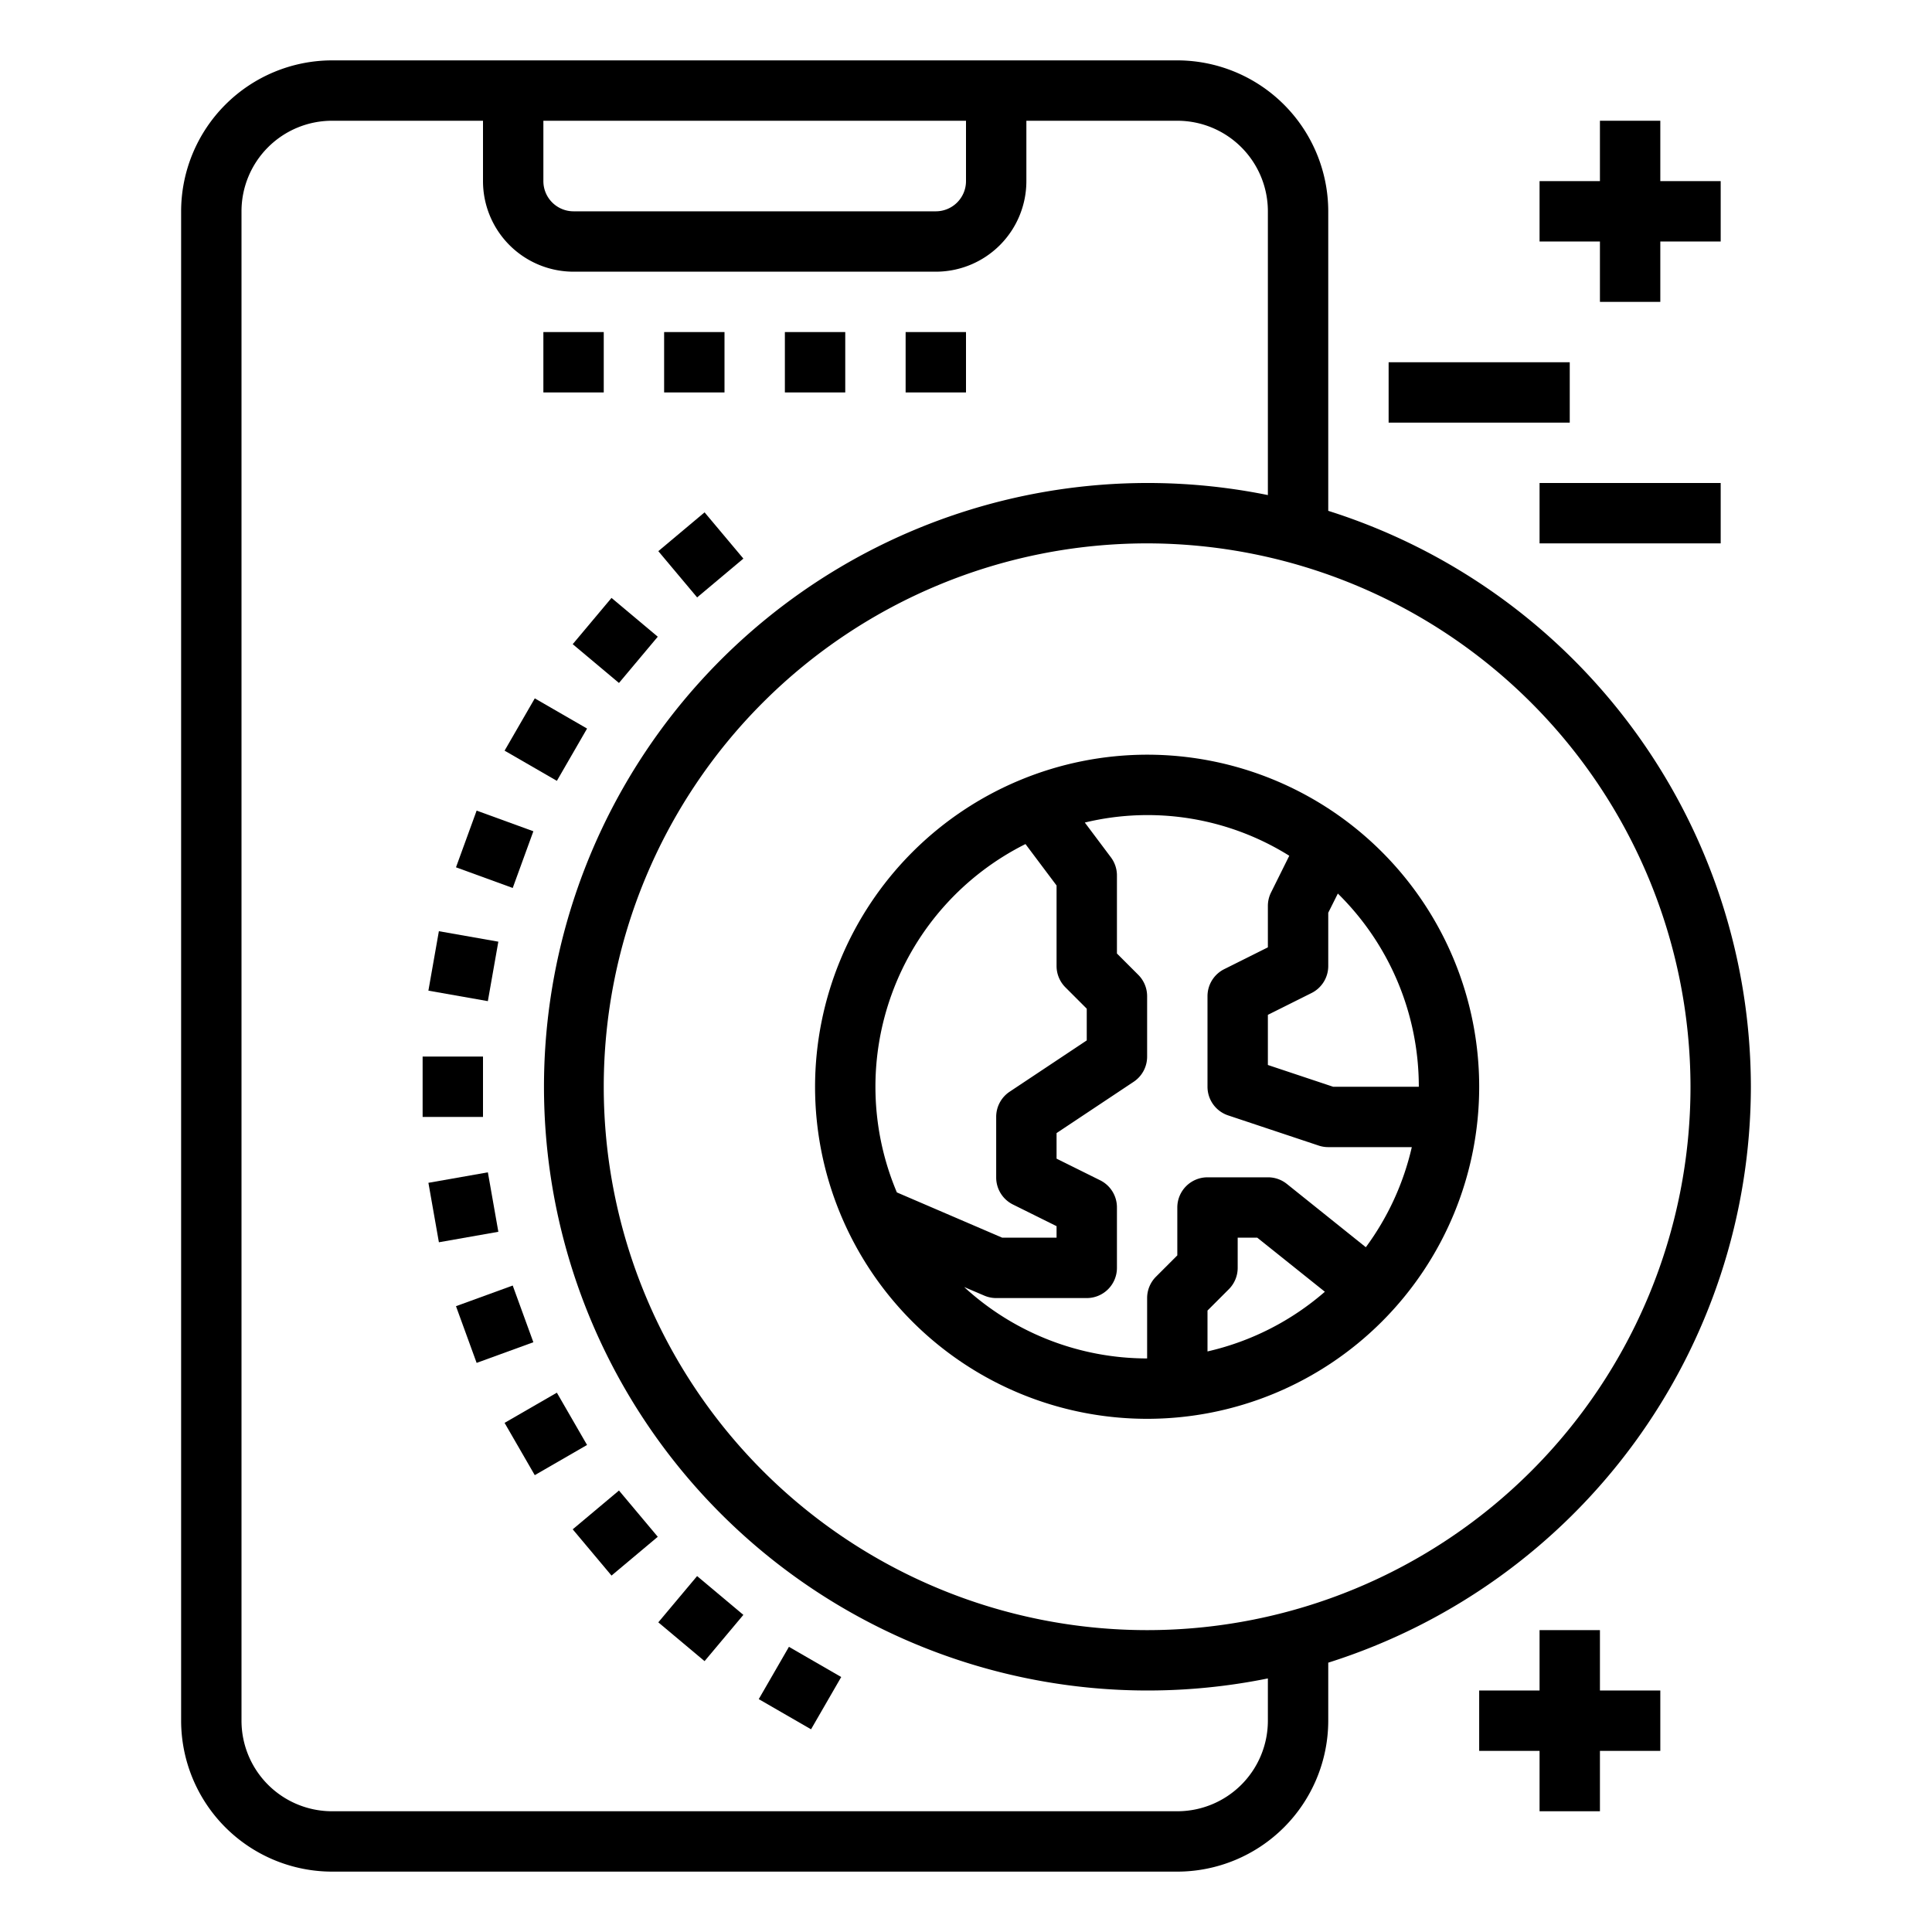 <svg xmlns="http://www.w3.org/2000/svg" viewBox="0 0 64 64" x="0px" y="0px"><g><path d="M27,36A11,11,0,1,0,38,25,11.013,11.013,0,0,0,27,36Zm6.972-8.037L35,29.333V32a1,1,0,0,0,.293.707l.707.707v1.051l-2.555,1.7A1,1,0,0,0,33,37v2a1,1,0,0,0,.553.9L35,40.618V41h-1.8L29.71,39.5a8.985,8.985,0,0,1,4.262-11.54ZM31.939,42.634l.667.285A.993.993,0,0,0,33,43h3a1,1,0,0,0,1-1V40a1,1,0,0,0-.553-.9L35,38.382v-.847l2.555-1.7A1,1,0,0,0,38,35V33a1,1,0,0,0-.293-.707L37,31.586V29a1,1,0,0,0-.2-.6l-.864-1.152a8.856,8.856,0,0,1,6.773,1.1l-.6,1.208A1,1,0,0,0,42,30v1.382l-1.447.723A1,1,0,0,0,40,33v3a1,1,0,0,0,.684.949l3,1A1,1,0,0,0,44,38h2.768a8.948,8.948,0,0,1-1.523,3.316l-2.62-2.1A1,1,0,0,0,42,39H40a1,1,0,0,0-1,1v1.586l-.707.707A1,1,0,0,0,38,43v2A8.957,8.957,0,0,1,31.939,42.634Zm11.949.157A8.965,8.965,0,0,1,40,44.768V43.414l.707-.707A1,1,0,0,0,41,42V41h.649ZM47,36H44.162L42,35.279V33.618l1.447-.723A1,1,0,0,0,44,32V30.236l.318-.636A8.97,8.97,0,0,1,47,36Z"></path><polygon points="53 10 55 10 55 8 57 8 57 6 55 6 55 4 53 4 53 6 51 6 51 8 53 8 53 10"></polygon><rect x="46" y="12" width="6" height="2"></rect><rect x="51" y="16" width="6" height="2"></rect><polygon points="53 54 51 54 51 56 49 56 49 58 51 58 51 60 53 60 53 58 55 58 55 56 53 56 53 54"></polygon><rect x="18" y="11" width="2" height="2"></rect><rect x="22" y="11" width="2" height="2"></rect><rect x="26" y="11" width="2" height="2"></rect><rect x="30" y="11" width="2" height="2"></rect><path d="M58,36A20.035,20.035,0,0,0,44,16.922V7a5.006,5.006,0,0,0-5-5H11A5.006,5.006,0,0,0,6,7V57a5.006,5.006,0,0,0,5,5H39a5.006,5.006,0,0,0,5-5V55.078A20.035,20.035,0,0,0,58,36Zm-2,0A18,18,0,1,1,38,18,18.021,18.021,0,0,1,56,36ZM18,4H32V6a1,1,0,0,1-1,1H19a1,1,0,0,1-1-1ZM42,57a3,3,0,0,1-3,3H11a3,3,0,0,1-3-3V7a3,3,0,0,1,3-3h5V6a3,3,0,0,0,3,3H31a3,3,0,0,0,3-3V4h5a3,3,0,0,1,3,3v9.4A20,20,0,1,0,42,55.6Z"></path><rect x="22.216" y="17.381" width="2" height="2" transform="translate(-6.383 19.223) rotate(-39.999)"></rect><rect x="19.381" y="20.216" width="2" height="2" transform="translate(-8.972 23.197) rotate(-50.012)"></rect><rect x="17.081" y="23.5" width="2" height="2" transform="translate(-12.177 27.908) rotate(-59.998)"></rect><rect x="15.387" y="27.134" width="1.999" height="2" transform="translate(-15.655 33.909) rotate(-69.999)"></rect><rect x="14.35" y="31.006" width="2" height="2" transform="translate(-18.835 41.567) rotate(-80.004)"></rect><rect x="14" y="35" width="2" height="2"></rect><rect x="14.35" y="38.994" width="2" height="2" transform="translate(-6.709 3.271) rotate(-9.996)"></rect><rect x="15.387" y="42.867" width="2" height="1.999" transform="translate(-14.019 8.253) rotate(-20.006)"></rect><rect x="17.081" y="46.5" width="2" height="2" transform="translate(-21.329 15.406) rotate(-30.002)"></rect><rect x="19.381" y="49.784" width="2" height="2" transform="translate(-27.87 24.972) rotate(-39.988)"></rect><rect x="22.216" y="52.619" width="2" height="2" transform="translate(-32.785 36.949) rotate(-50.012)"></rect><rect x="25.5" y="54.919" width="2" height="2" transform="translate(-35.177 50.915) rotate(-60.005)"></rect></g></svg>